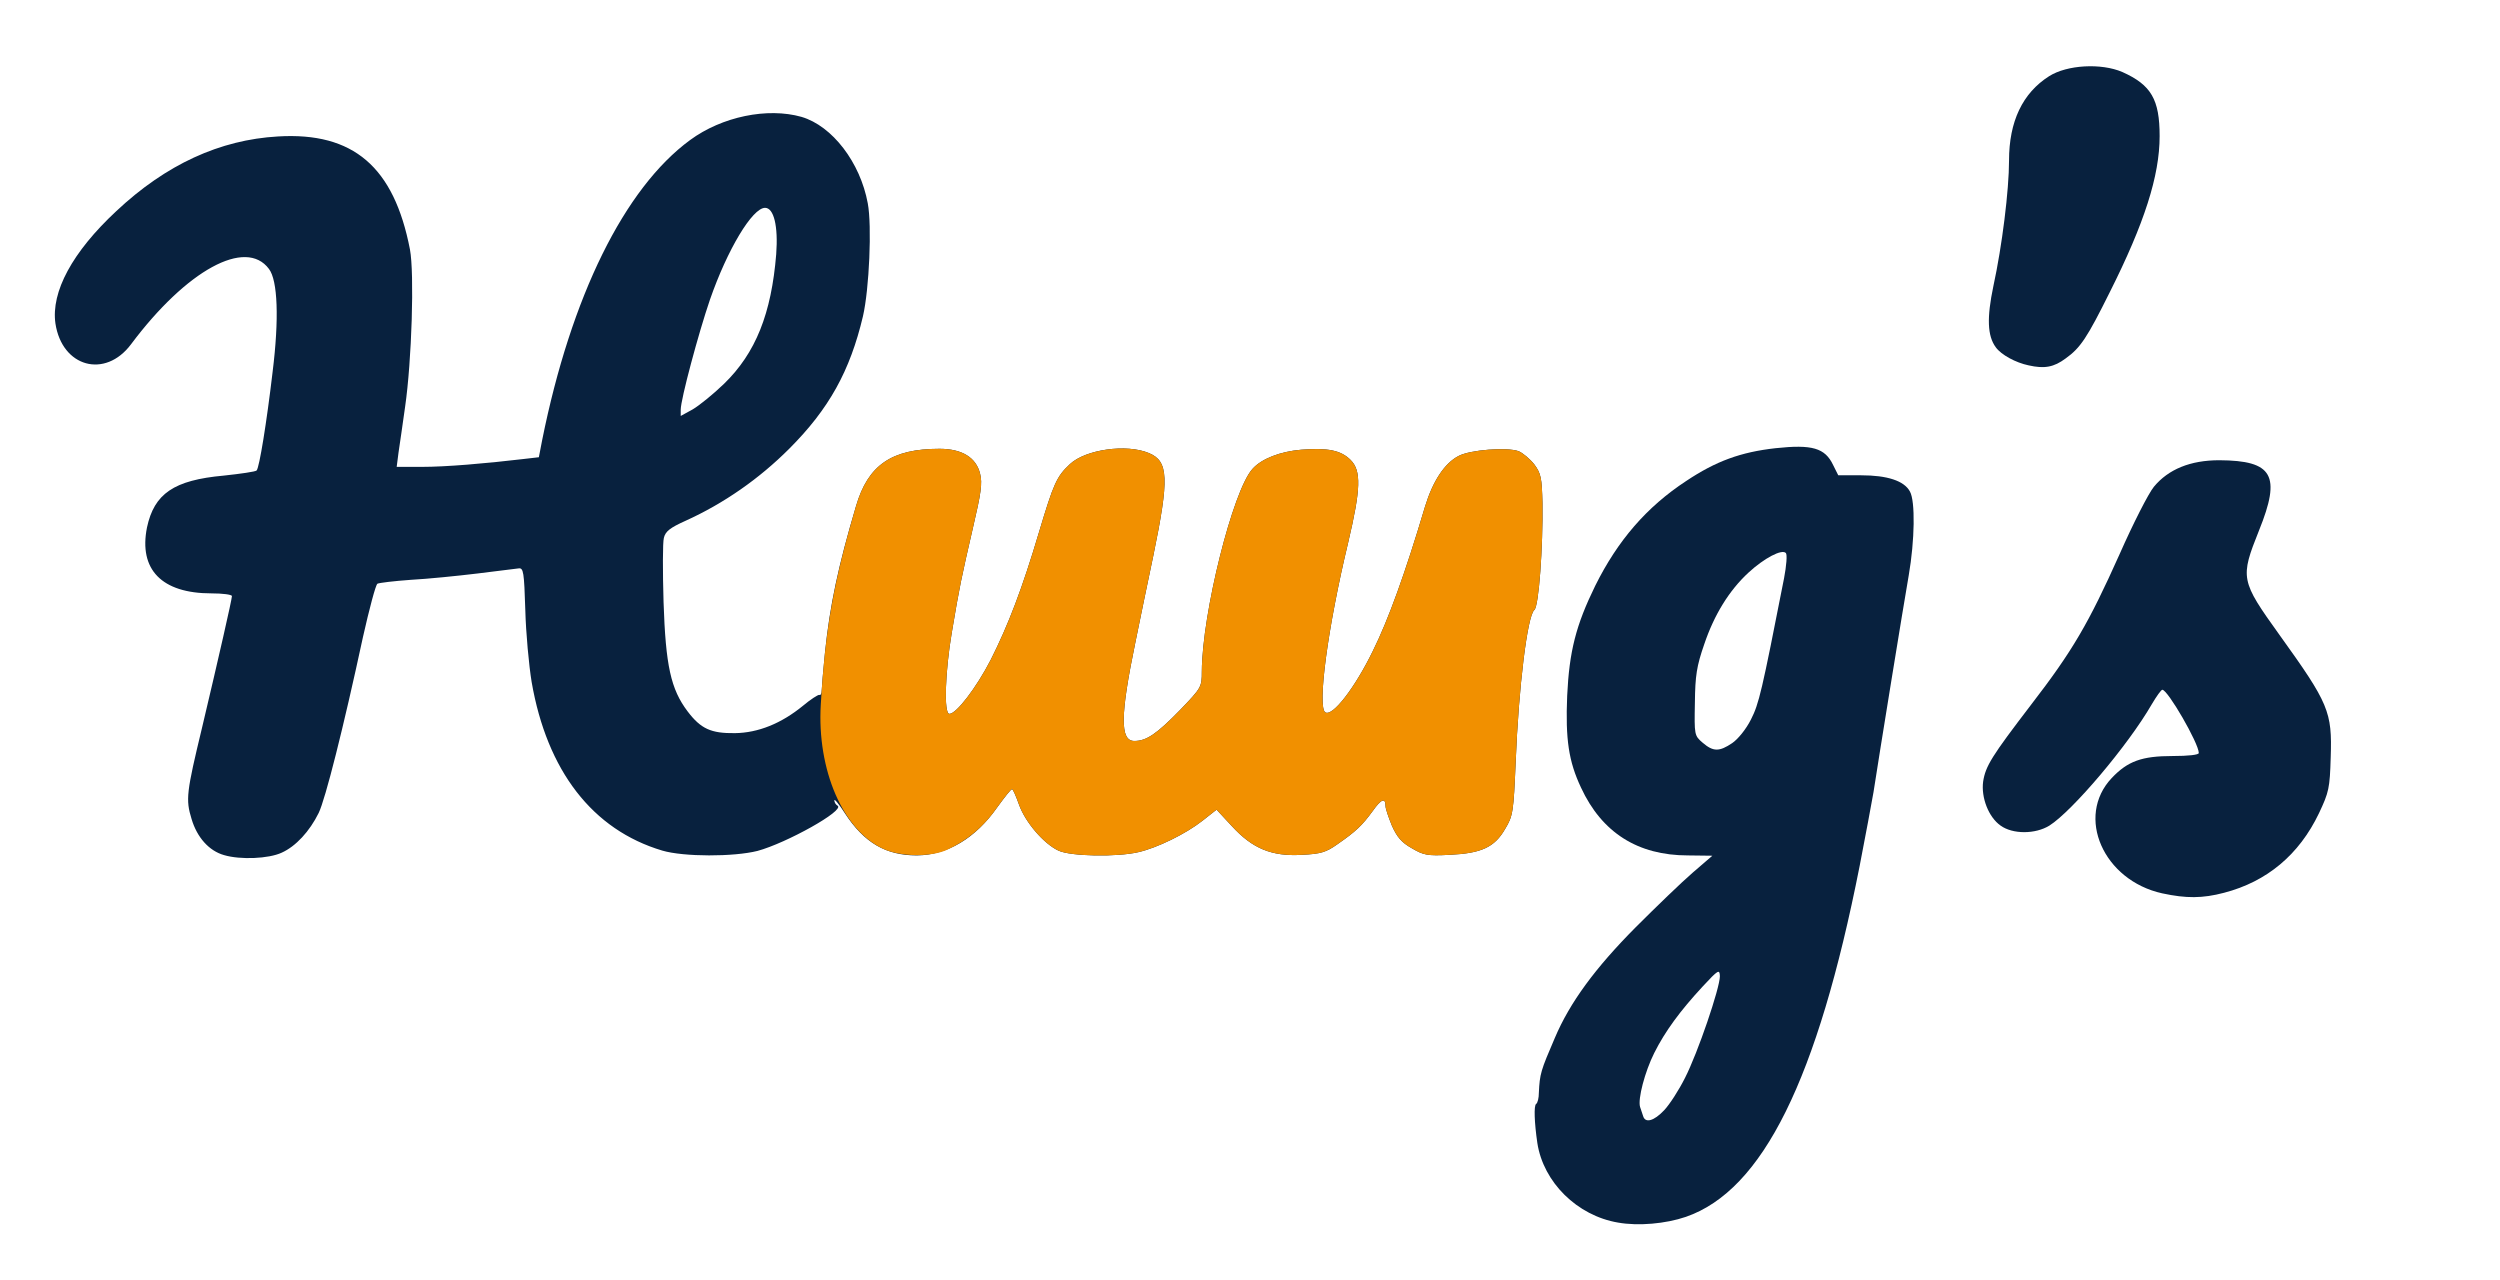 <!DOCTYPE svg PUBLIC "-//W3C//DTD SVG 20010904//EN" "http://www.w3.org/TR/2001/REC-SVG-20010904/DTD/svg10.dtd">
<svg version="1.0" xmlns="http://www.w3.org/2000/svg" width="830px" height="425px" viewBox="0 0 8300 4250" preserveAspectRatio="xMidYMid meet">
<g id="layer101" fill="#08213e" stroke="none">
 <path d="M5372 4059 c-136 -23 -248 -134 -268 -264 -10 -68 -12 -125 -4 -130 5 -3 9 -20 9 -37 3 -63 6 -73 53 -182 50 -118 134 -232 268 -367 69 -69 154 -151 190 -182 l65 -56 -81 -1 c-167 0 -286 -76 -355 -225 -41 -87 -52 -160 -46 -305 7 -148 29 -234 93 -365 75 -151 171 -262 302 -348 99 -66 181 -96 297 -109 121 -13 164 -1 191 56 l17 34 76 0 c86 0 143 18 162 54 18 32 16 162 -4 278 -17 97 -99 602 -117 720 -6 36 -27 146 -46 245 -140 709 -322 1077 -577 1165 -67 23 -158 31 -225 19z m153 -373 c18 -19 49 -67 69 -107 43 -84 116 -299 116 -338 -1 -24 -5 -22 -57 34 -75 81 -125 149 -161 221 -31 62 -55 153 -47 179 3 8 7 22 10 30 7 25 36 17 70 -19z m226 -1219 c19 -13 46 -46 62 -78 27 -53 36 -92 110 -469 8 -42 11 -79 6 -84 -13 -14 -72 17 -124 65 -64 59 -114 140 -147 238 -25 72 -30 104 -31 194 -2 107 -2 109 26 133 35 30 55 30 98 1z"/>
 <path d="M7179 2966 c-196 -43 -289 -255 -168 -383 53 -56 100 -73 202 -73 53 0 87 -4 87 -10 0 -32 -103 -210 -121 -210 -4 0 -19 21 -35 48 -79 137 -264 355 -340 403 -47 29 -122 29 -162 0 -40 -28 -65 -93 -58 -146 8 -52 29 -85 159 -255 138 -179 191 -270 294 -500 45 -102 96 -202 114 -224 48 -58 121 -88 217 -88 178 1 206 50 132 233 -63 158 -62 166 68 347 164 228 175 255 170 406 -3 103 -6 116 -39 186 -66 138 -173 227 -315 264 -72 19 -126 19 -205 2z"/>
 <path d="M744 2839 c-50 -14 -90 -59 -108 -120 -20 -65 -17 -88 35 -304 55 -232 99 -425 99 -436 0 -5 -31 -9 -68 -9 -165 0 -242 -79 -214 -219 24 -112 89 -157 255 -172 56 -6 105 -13 109 -17 9 -10 33 -157 53 -327 22 -177 17 -304 -12 -342 -77 -104 -274 4 -458 250 -86 115 -229 76 -251 -69 -15 -105 56 -237 202 -373 165 -155 344 -237 537 -248 250 -15 385 101 438 375 15 79 6 370 -16 522 -8 58 -18 126 -22 153 l-6 47 84 0 c78 0 210 -11 336 -26 l52 -6 11 -57 c96 -477 273 -836 491 -996 106 -78 257 -109 370 -77 102 30 195 151 220 287 14 74 5 284 -16 375 -43 182 -113 308 -245 440 -99 99 -216 181 -344 239 -51 23 -67 35 -72 57 -4 15 -4 111 -1 213 7 211 24 289 80 363 44 58 78 73 157 72 77 -1 154 -32 226 -91 25 -21 50 -37 54 -36 5 2 8 -5 8 -15 0 -9 5 -66 11 -127 16 -155 44 -287 103 -485 40 -136 118 -190 277 -190 75 0 122 29 135 83 8 31 3 65 -24 180 -38 165 -44 192 -70 347 -22 130 -27 270 -8 270 23 0 89 -86 137 -179 58 -115 105 -237 161 -426 48 -160 58 -183 102 -224 52 -49 188 -68 262 -37 66 27 68 84 15 341 -16 77 -43 205 -59 285 -51 246 -52 330 -4 330 40 0 74 -23 152 -103 71 -74 72 -76 72 -128 1 -193 103 -600 168 -672 30 -34 92 -58 162 -64 88 -7 132 2 164 34 36 36 34 96 -8 274 -68 282 -103 547 -76 564 24 15 98 -81 158 -204 51 -103 107 -257 173 -479 26 -85 65 -144 111 -168 39 -21 162 -30 200 -16 14 6 38 26 52 44 22 30 25 44 27 128 2 146 -12 343 -27 355 -23 19 -52 254 -62 506 -7 165 -9 178 -35 221 -35 61 -79 81 -184 86 -75 4 -87 1 -126 -22 -34 -19 -49 -37 -66 -75 -11 -27 -21 -56 -21 -64 0 -30 -14 -25 -43 16 -35 48 -55 67 -117 110 -38 27 -56 32 -118 35 -100 6 -164 -21 -232 -95 l-51 -55 -47 37 c-56 44 -151 90 -212 104 -72 17 -226 14 -266 -5 -49 -23 -110 -94 -131 -153 -10 -28 -20 -51 -23 -51 -4 0 -25 27 -49 60 -72 103 -166 159 -267 160 -103 0 -175 -42 -239 -140 -19 -30 -35 -49 -35 -43 0 7 5 15 11 18 24 16 -170 124 -266 150 -79 20 -245 20 -316 -1 -232 -69 -383 -265 -434 -560 -9 -55 -19 -162 -21 -239 -4 -126 -6 -140 -22 -138 -9 1 -71 9 -137 17 -66 8 -165 18 -221 21 -56 4 -106 10 -111 13 -6 4 -27 84 -48 177 -65 302 -125 539 -147 584 -30 61 -76 111 -123 132 -43 20 -137 24 -191 8z m1660 -1565 c105 -102 157 -233 173 -430 7 -94 -8 -154 -37 -154 -42 0 -125 138 -183 305 -38 111 -97 331 -97 365 l0 21 40 -22 c22 -13 69 -51 104 -85z"/>
 <path d="M6735 1213 c-43 -9 -91 -35 -109 -60 -28 -38 -30 -98 -8 -203 29 -133 52 -319 52 -417 0 -130 45 -224 133 -280 60 -38 173 -44 243 -14 96 43 124 91 124 213 0 132 -51 290 -165 517 -76 153 -98 186 -147 221 -39 29 -70 35 -123 23z"/>
 </g>
<g id="layer102" fill="#f19000" stroke="none">
 <path d="M2932 2818 c-133 -61 -220 -262 -207 -479 15 -254 43 -407 117 -659 40 -136 118 -190 277 -190 75 0 122 29 135 83 8 31 3 65 -24 180 -38 165 -44 192 -70 347 -22 130 -27 270 -8 270 23 0 89 -86 137 -179 58 -115 105 -237 161 -426 48 -160 58 -183 102 -224 52 -49 188 -68 262 -37 66 27 68 84 15 341 -16 77 -43 205 -59 285 -51 246 -52 330 -4 330 40 0 74 -23 152 -103 71 -74 72 -76 72 -128 1 -193 103 -600 168 -672 30 -34 92 -58 162 -64 88 -7 132 2 164 34 36 36 34 96 -8 274 -68 282 -103 547 -76 564 24 15 98 -81 158 -204 51 -103 107 -257 173 -479 26 -85 65 -144 111 -168 39 -21 162 -30 200 -16 14 6 38 26 52 44 22 30 25 44 27 128 2 146 -12 343 -27 355 -23 19 -52 254 -62 506 -7 165 -9 178 -35 221 -35 61 -79 81 -184 86 -75 4 -87 1 -126 -22 -34 -19 -49 -37 -66 -75 -11 -27 -21 -56 -21 -64 0 -30 -14 -25 -43 16 -35 48 -55 67 -117 110 -38 27 -56 32 -118 35 -100 6 -164 -21 -232 -95 l-51 -55 -47 37 c-56 44 -151 90 -212 104 -72 17 -226 14 -266 -5 -49 -23 -110 -94 -131 -153 -10 -28 -20 -51 -23 -51 -4 0 -25 27 -49 60 -44 64 -99 110 -166 141 -54 25 -155 24 -213 -3z"/>
 </g>

</svg>